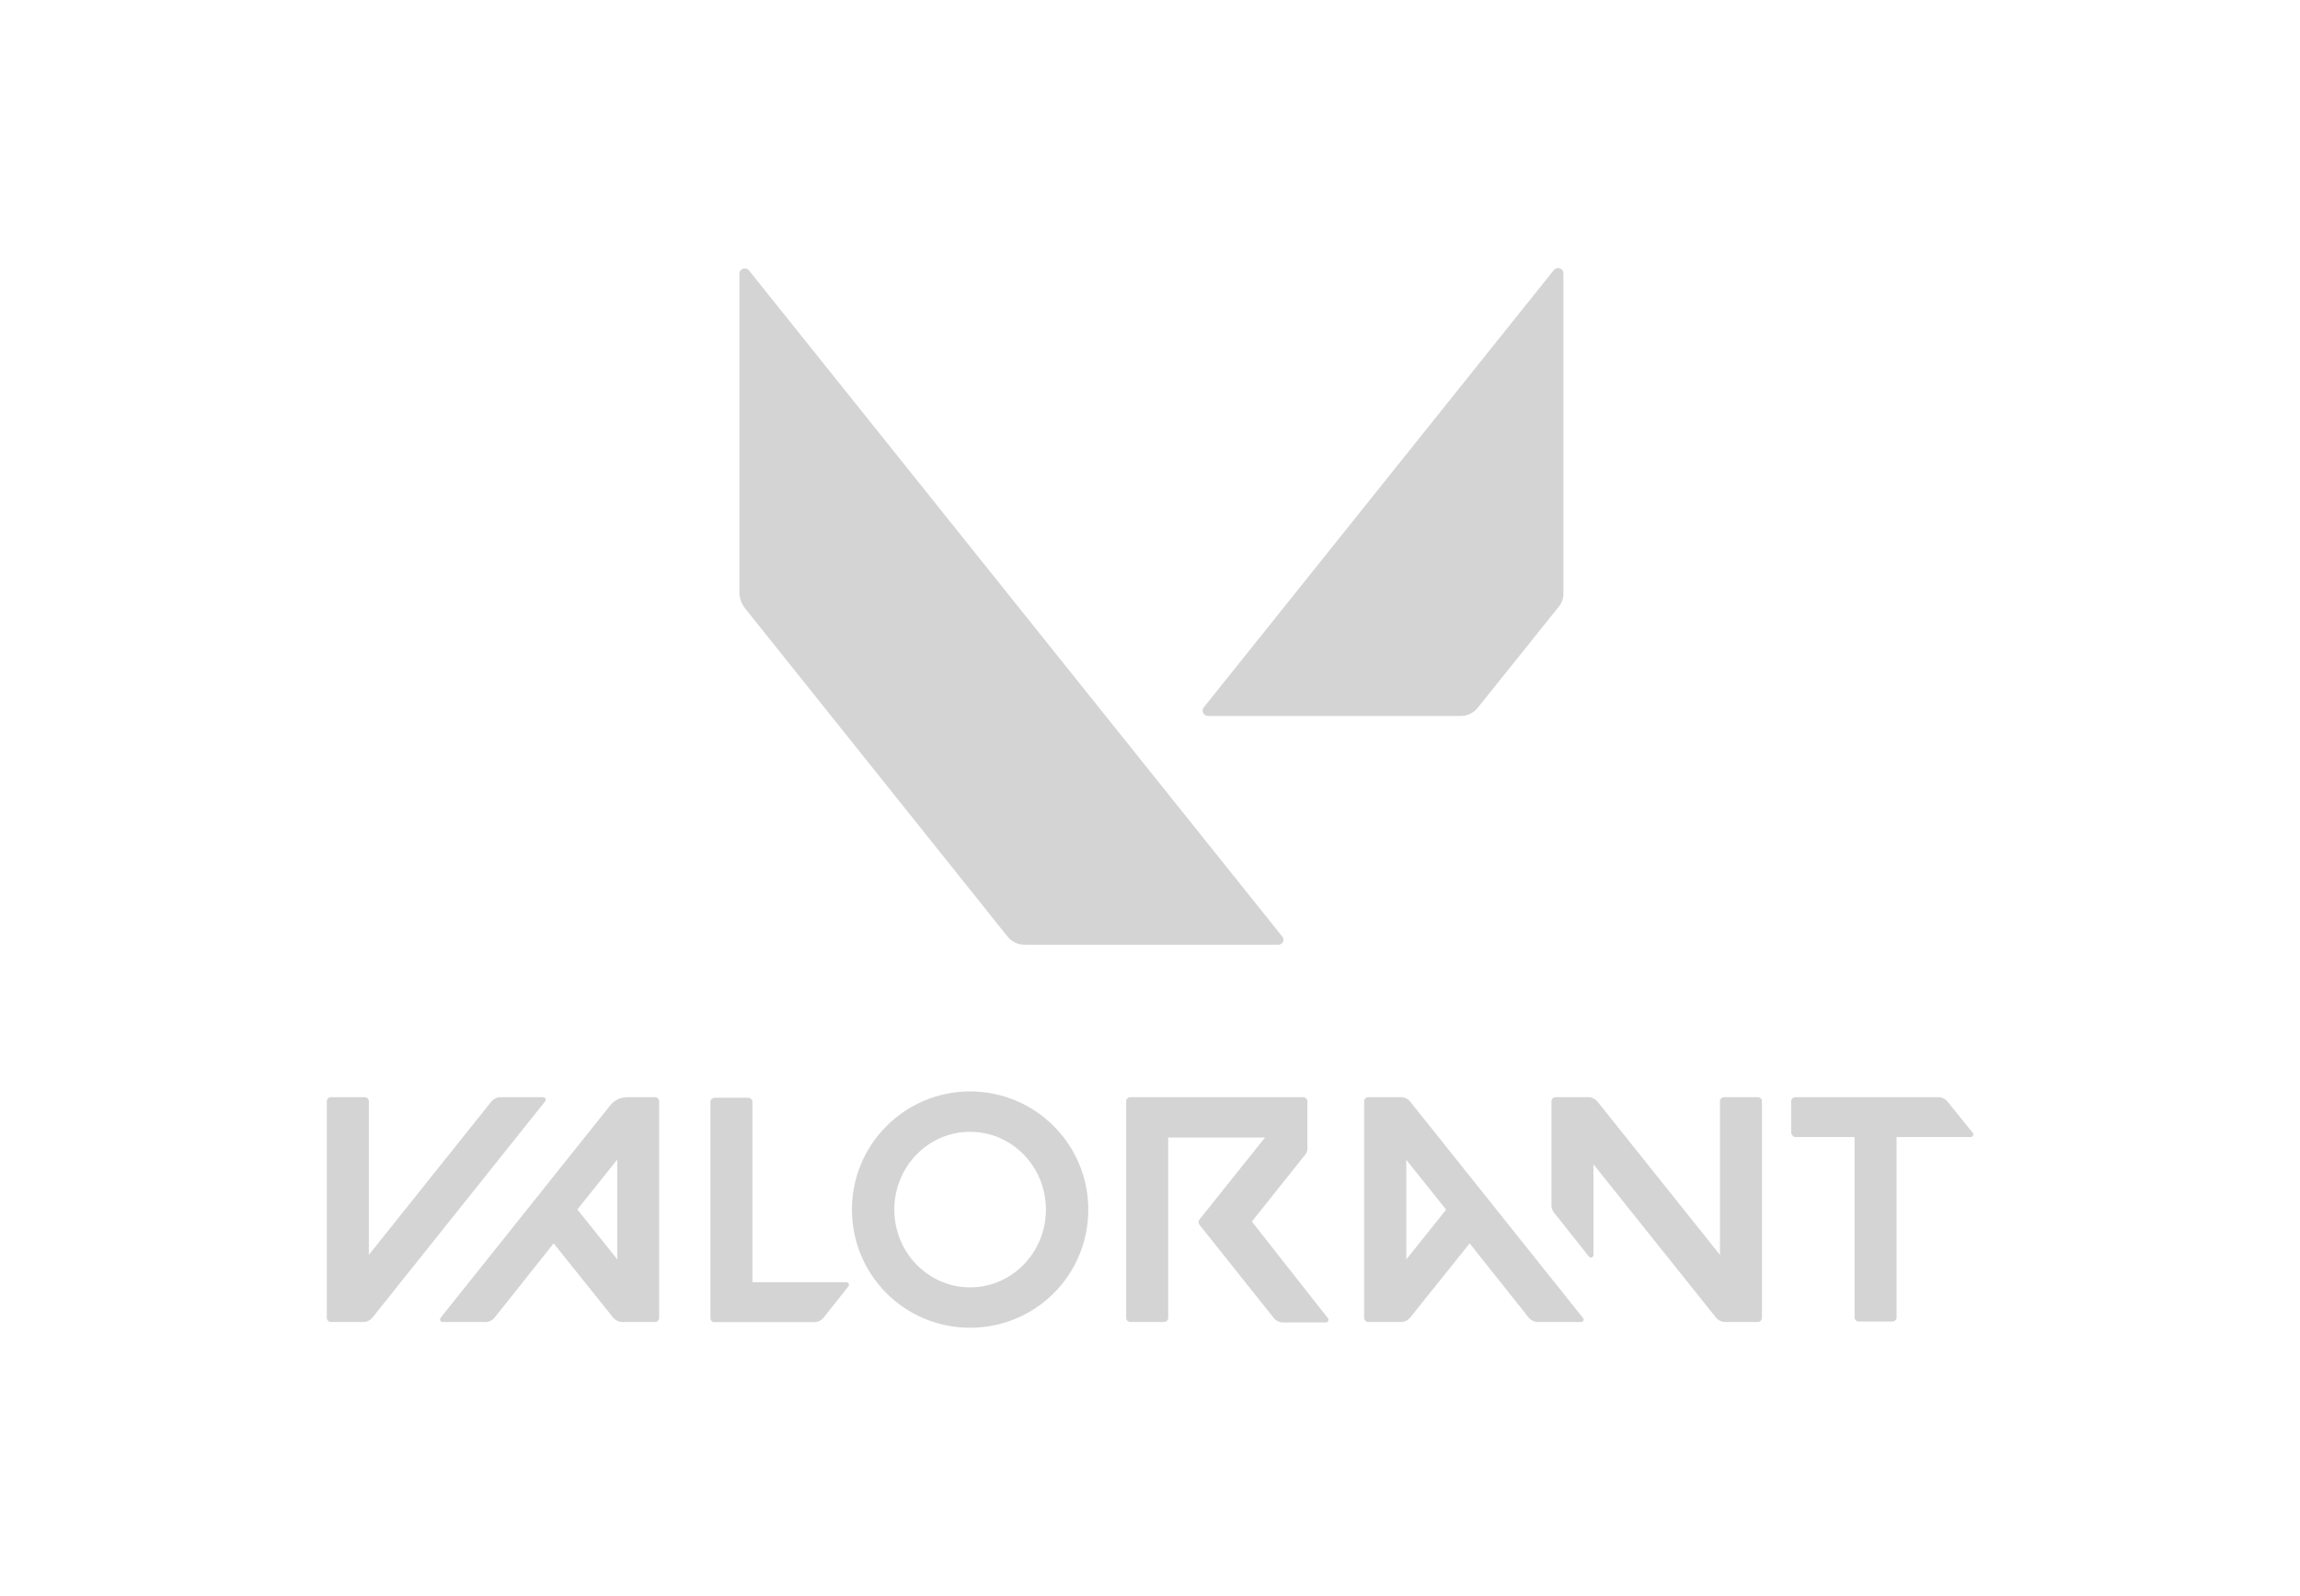 <?xml version="1.0" encoding="UTF-8"?>
<svg id="_Слой_1" data-name="Слой 1" xmlns="http://www.w3.org/2000/svg" viewBox="0 0 196 136">
    <defs>
        <style>
            .cls-1 {
            fill: #d4d4d4;
            }
        </style>
    </defs>
    <path class="cls-1"
        d="M133.23,50.59V23.29c0-.42-.53-.6-.81-.28l-29.83,37.27c-.25,.28-.04,.74,.35,.74h21.55c.6,0,1.12-.28,1.47-.74l6.81-8.49c.28-.32,.46-.74,.46-1.19h0Zm-69.76,1.23l22.39,28c.35,.46,.91,.7,1.51,.7h21.55c.39,0,.6-.42,.35-.7L63.82,23.04c-.28-.32-.81-.14-.81,.28v27.3c.04,.42,.18,.84,.46,1.19h0Z" />
    <path class="cls-1"
        d="M153.02,96.91h5.02v15.37c0,.21,.18,.35,.35,.35h2.88c.21,0,.35-.18,.35-.35v-15.37h6.32c.18,0,.28-.21,.18-.35l-2.18-2.7c-.18-.21-.46-.35-.74-.35h-12.21c-.21,0-.35,.18-.35,.35v2.7c.04,.18,.18,.35,.39,.35m-121.31,15.41l14.74-18.46c.11-.14,0-.35-.18-.35h-3.65c-.28,0-.56,.14-.74,.35l-10.46,13.09v-13.09c0-.21-.18-.35-.35-.35h-2.88c-.21,0-.35,.18-.35,.35v18.46c0,.21,.18,.35,.35,.35h2.81c.25,0,.53-.14,.7-.35m10.42,0l5.05-6.35,5.09,6.35c.18,.21,.46,.35,.74,.35h2.81c.21,0,.35-.18,.35-.35v-18.46c0-.21-.18-.35-.35-.35h-2.35c-.56,0-1.12,.25-1.47,.7l-14.46,18.11c-.11,.14,0,.35,.18,.35h3.65c.32,0,.56-.14,.77-.35m10.46-13.48v8.49l-3.4-4.25,3.4-4.25Zm82.29,13.48l-14.74-18.46c-.18-.21-.46-.35-.74-.35h-2.81c-.21,0-.35,.18-.35,.35v18.46c0,.21,.18,.35,.35,.35h2.81c.28,0,.56-.14,.74-.35l5.09-6.35,5.05,6.35c.18,.21,.46,.35,.74,.35h3.68c.21,0,.32-.21,.18-.35m-11.65-9.23l-3.4,4.25v-8.49l3.4,4.25Zm-40.57-10.07c-5.54,0-10.07,4.49-10.07,10.07s4.49,10.07,10.07,10.07,10.07-4.49,10.07-10.07c0-5.58-4.53-10.07-10.07-10.07m0,16.7c-3.58,0-6.46-2.98-6.46-6.63s2.88-6.63,6.46-6.63,6.46,2.98,6.46,6.63-2.88,6.63-6.46,6.63m63.9-15.86v13.09l-10.46-13.09c-.18-.21-.46-.35-.74-.35h-2.81c-.21,0-.35,.18-.35,.35v8.88c0,.21,.07,.42,.21,.6l2.98,3.75c.14,.18,.39,.07,.39-.14v-7.72l10.46,13.09c.18,.21,.46,.35,.74,.35h2.81c.21,0,.35-.18,.35-.35v-18.46c0-.21-.18-.35-.35-.35h-2.88c-.18,0-.35,.14-.35,.35m-35.16,4v-4c0-.21-.18-.35-.35-.35h-14.74c-.21,0-.35,.18-.35,.35v18.46c0,.21,.18,.35,.35,.35h2.88c.21,0,.35-.18,.35-.35v-15.37h8.25l-5.58,6.98c-.11,.14-.11,.32,0,.46l6.35,7.97c.18,.21,.46,.35,.74,.35h3.68c.18,0,.28-.21,.18-.35l-6.49-8.25,4.53-5.68c.14-.14,.21-.35,.21-.56m-50.53,14.81h8.53c.28,0,.56-.14,.74-.35l2.14-2.7c.11-.14,0-.35-.18-.35h-8v-15.37c0-.21-.18-.35-.35-.35h-2.88c-.21,0-.35,.18-.35,.35v18.46c0,.14,.14,.32,.35,.32" />
</svg>
